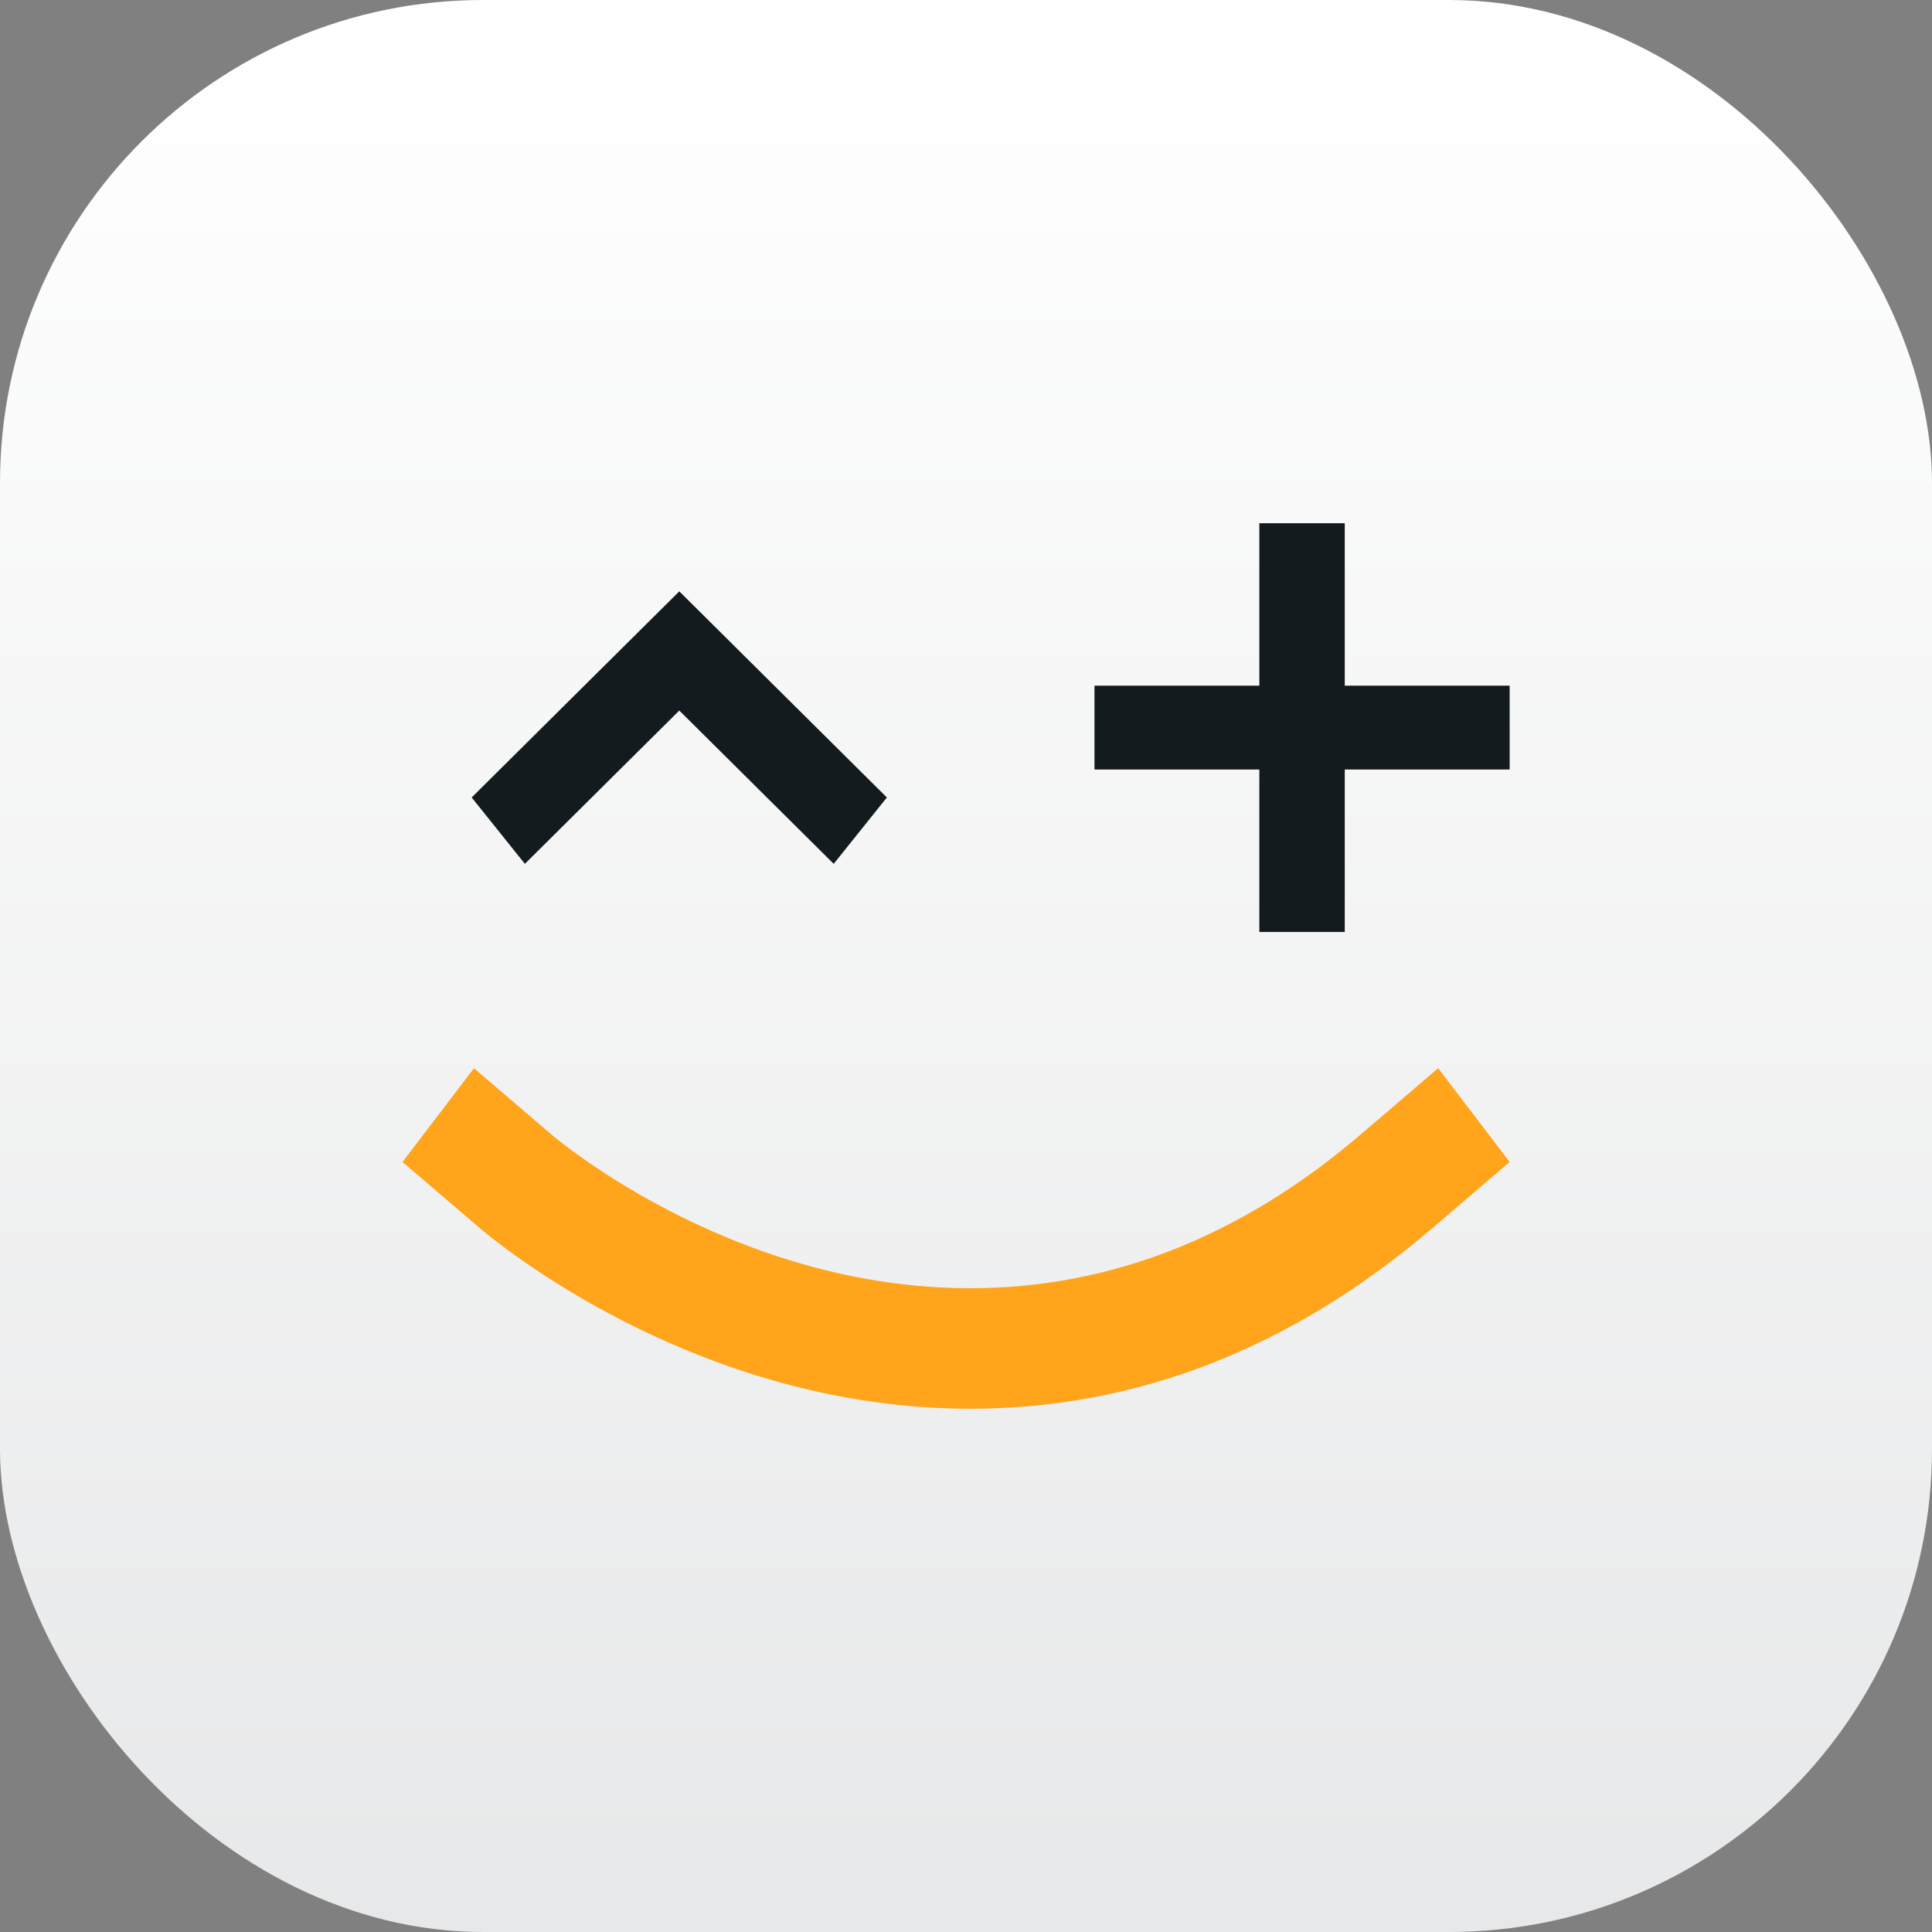 <svg xmlns="http://www.w3.org/2000/svg" width="48" height="48" viewBox="0 0 48 48">
    <rect x="0" y="0" width="48" height="48" fill="#808080" stroke="none"/>
    <defs>
        <linearGradient id="8kh6jtudja" x1="50%" x2="50%" y1="0%" y2="100%">
            <stop offset="0%" stop-color="#FFF"/>
            <stop offset="1.72%" stop-color="#FFF"/>
            <stop offset="100%" stop-color="#E7E8E9"/>
        </linearGradient>
    </defs>
    <g fill="none" fill-rule="evenodd">
        <g>
            <g>
                <g>
                    <g transform="translate(-1596, -1163) translate(0, 861) translate(260, 286) translate(1336, 16)">
                        <rect width="48" height="48" fill="url(#8kh6jtudja)" rx="12"/>
                        <g>
                            <path fill="#131B1F" d="M10.713 8.462L6.877 4.653 3.04 8.462 1.719 6.813 6.877 1.692 12.034 6.813zM21.288 0L21.288 4.036 17.192 4.036 17.192 6.118 21.288 6.118 21.288 10.154 23.41 10.154 23.41 6.118 27.507 6.118 27.507 4.036 23.41 4.036 23.41 0z" transform="translate(10, 13)"/>
                            <path fill="#FFA41B" d="M14.105 22c-1.616 0-3.258-.235-4.881-.698-4.182-1.193-6.989-3.521-7.295-3.783L0 15.87l1.776-2.33 1.928 1.65c.103.087 2.57 2.17 6.255 3.221 1.383.395 2.778.595 4.146.595 3.475 0 6.738-1.284 9.697-3.817l1.928-1.65 1.777 2.33-1.928 1.65C22.104 20.492 18.243 22 14.105 22" transform="translate(10, 13)"/>
                        </g>
                    </g>
                </g>
            </g>
        </g>
    </g>
</svg>

